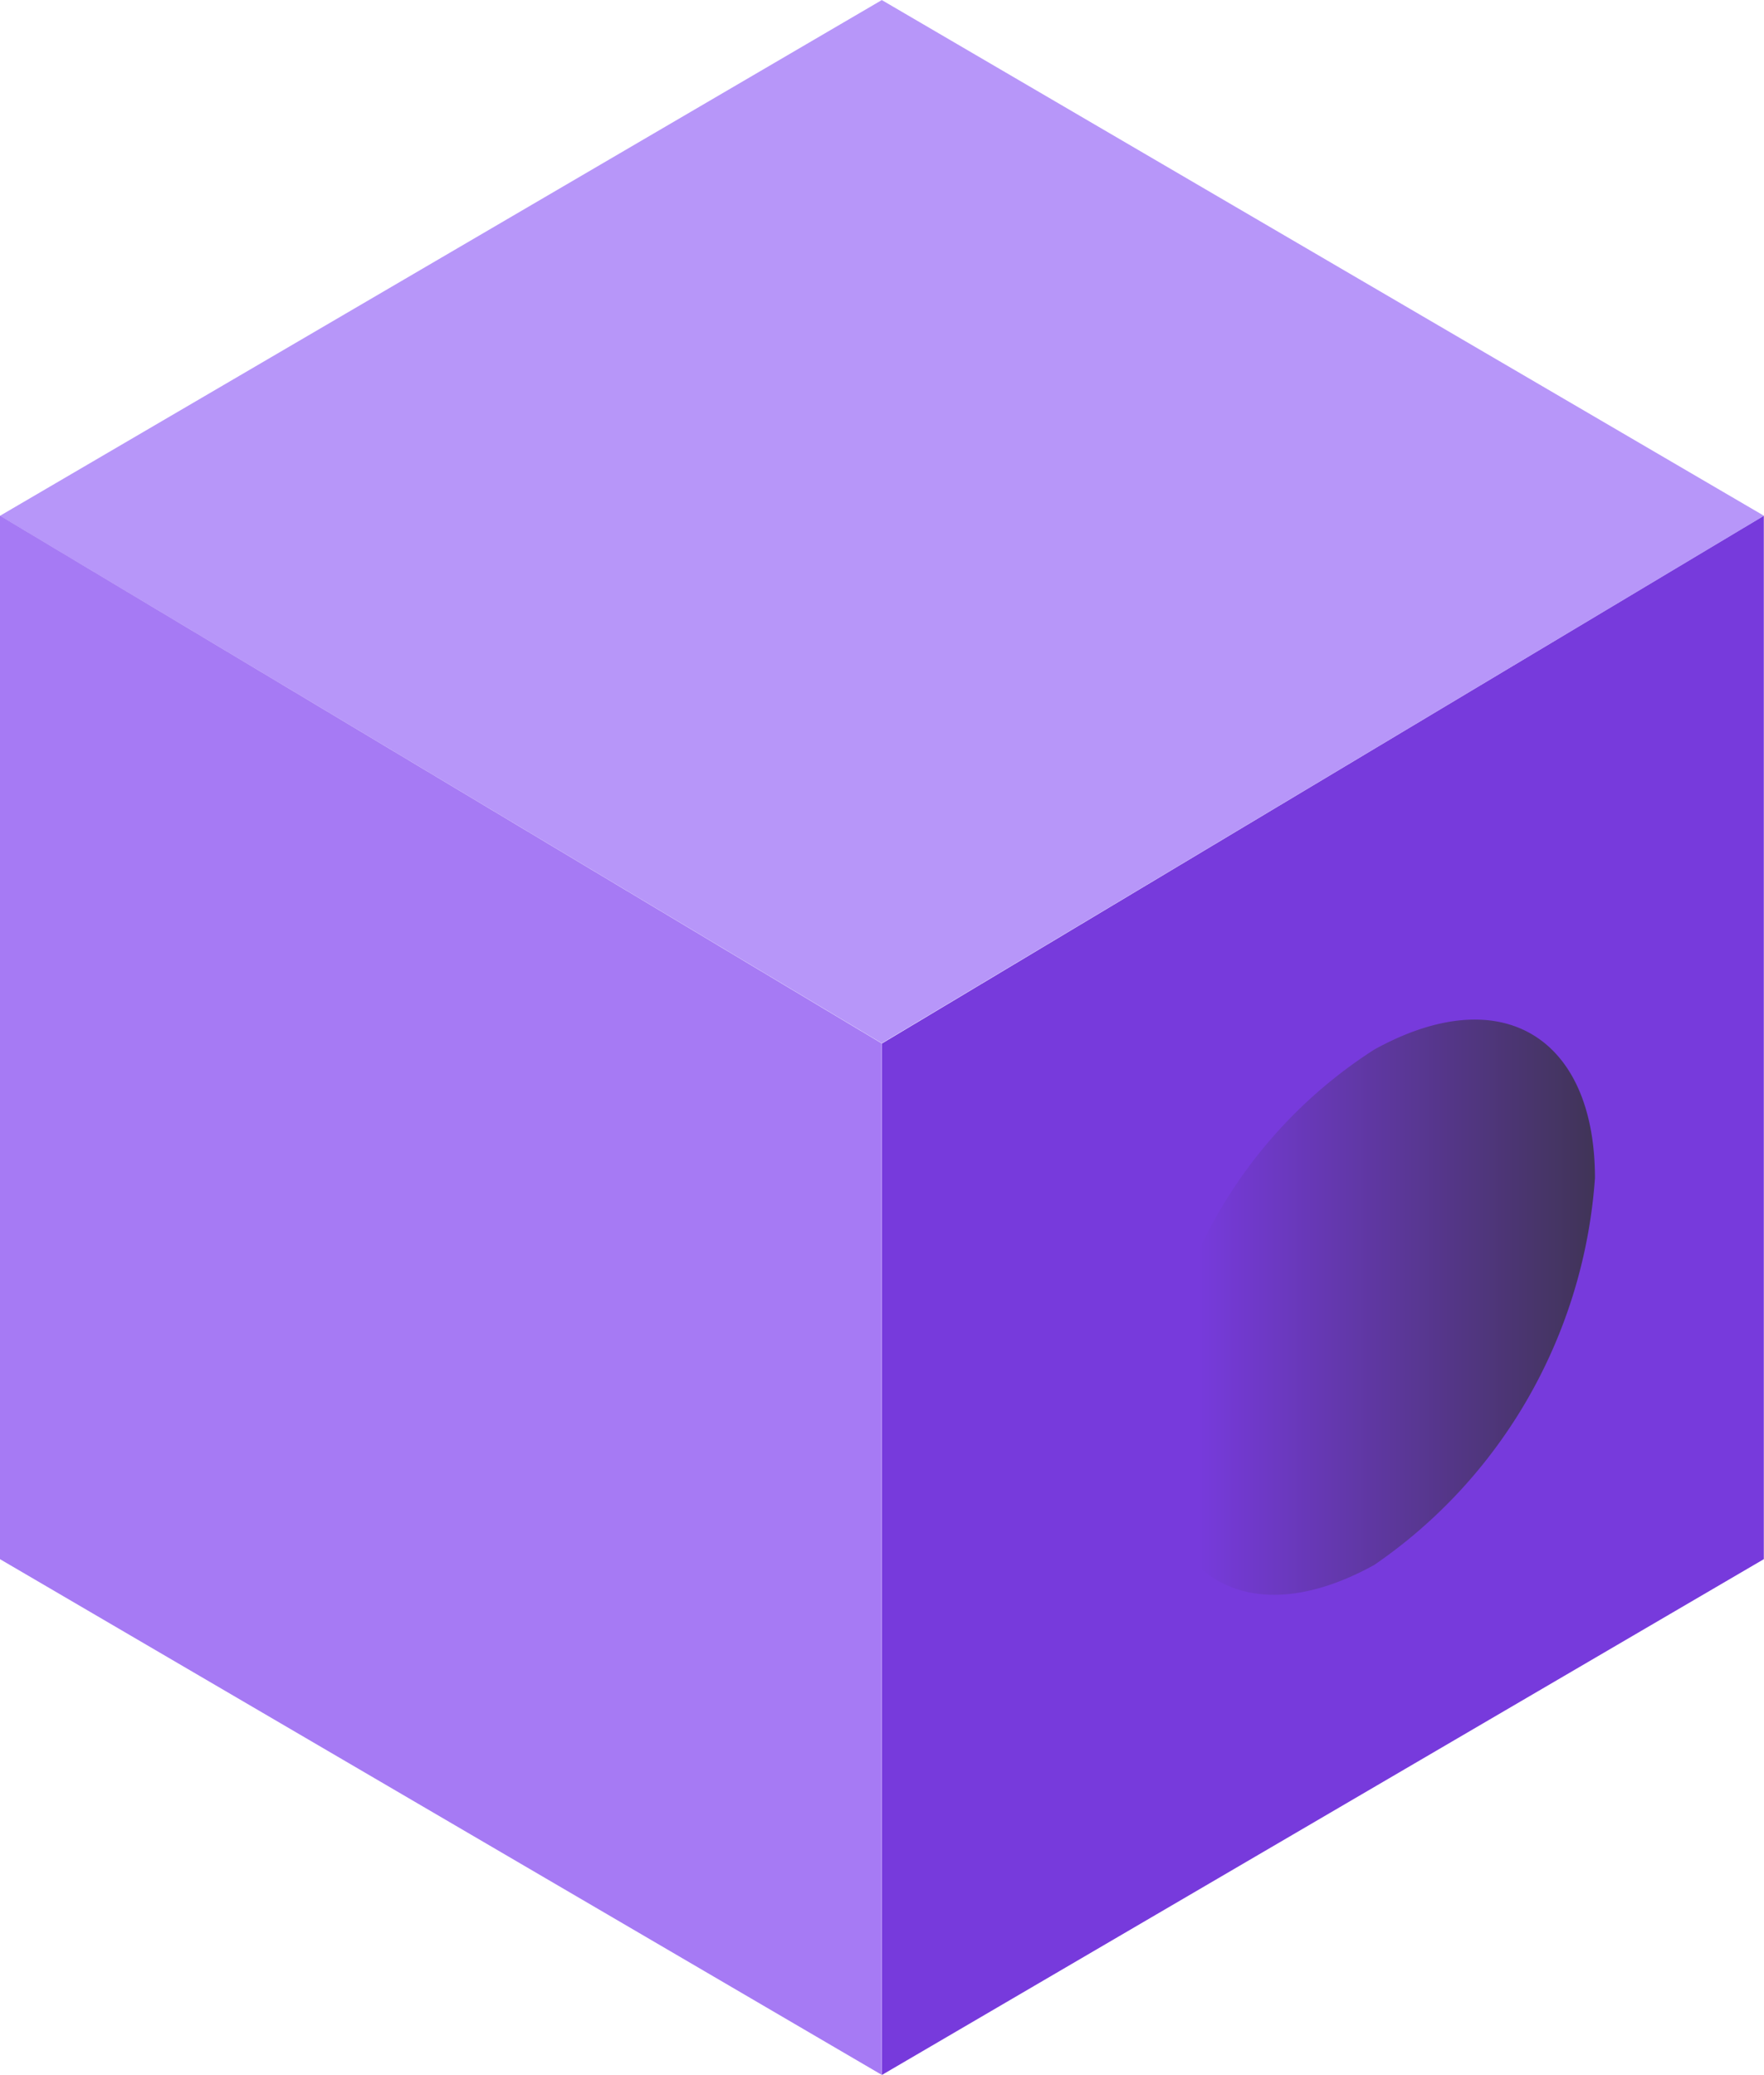 <?xml version="1.0" encoding="UTF-8" standalone="no"?>
<!-- Generated by Microsoft Visio, SVG Export Blockchain ABS Member.svg Page-1 -->

<svg
   xmlns:dc="http://purl.org/dc/elements/1.1/"
   xmlns:cc="http://creativecommons.org/ns#"
   xmlns:rdf="http://www.w3.org/1999/02/22-rdf-syntax-ns#"
   xmlns:svg="http://www.w3.org/2000/svg"
   xmlns="http://www.w3.org/2000/svg"
   xmlns:sodipodi="http://sodipodi.sourceforge.net/DTD/sodipodi-0.dtd"
   xmlns:inkscape="http://www.inkscape.org/namespaces/inkscape"
   width="0.669in"
   height="0.787in"
   viewBox="0 0 48.19 56.686"
   xml:space="preserve"
   class="st5"
   version="1.1"
   id="svg40"
   sodipodi:docname="Blockchain ABS Member.svg"
   style="font-size:12px;overflow:visible;color-interpolation-filters:sRGB;fill:none;fill-rule:evenodd;stroke-linecap:square;stroke-miterlimit:3"
   inkscape:version="0.92.5 (2060ec1f9f, 2020-04-08)"><sodipodi:namedview
   pagecolor="#ffffff"
   bordercolor="#666666"
   borderopacity="1"
   objecttolerance="10"
   gridtolerance="10"
   guidetolerance="10"
   inkscape:pageopacity="0"
   inkscape:pageshadow="2"
   inkscape:window-width="640"
   inkscape:window-height="480"
   id="namedview42"
   showgrid="false"
   inkscape:zoom="1.3005885"
   inkscape:cx="32.125968"
   inkscape:cy="37.79265"
   inkscape:window-x="0"
   inkscape:window-y="0"
   inkscape:window-maximized="0"
   inkscape:current-layer="svg40" />
	<style
   type="text/css"
   id="style2">
	<![CDATA[
		.st1 {fill:#773adc;stroke:none;stroke-linecap:butt;stroke-width:39.7}
		.st2 {fill:url(#grad0-8);stroke:none;stroke-linecap:butt;stroke-width:39.7}
		.st3 {fill:#b796f9;stroke:none;stroke-linecap:butt;stroke-width:39.7}
		.st4 {fill:#a67af4;stroke:none;stroke-linecap:butt;stroke-width:39.7}
		.st5 {fill:none;fill-rule:evenodd;font-size:12px;overflow:visible;stroke-linecap:square;stroke-miterlimit:3}
	]]>
	</style>

	<defs
   id="Patterns_And_Gradients">
		<linearGradient
   id="grad0-8"
   x1="0"
   y1="104.439"
   x2="13.761"
   y2="104.439"
   gradientTransform="scale(0.876,1.142)"
   gradientUnits="userSpaceOnUse">
			<stop
   offset="0.1"
   stop-color="#773adc"
   stop-opacity="1"
   id="stop4" />
			<stop
   offset="1"
   stop-color="#403457"
   stop-opacity="1"
   id="stop6" />
		</linearGradient>
	</defs>
	<g
   id="g38"
   transform="translate(-39.7,-39.704)">
		<title
   id="title10">Page-1</title>
		<g
   id="group11706-1"
   transform="translate(39.7,-39.7)">
			<title
   id="title12">Blockchain ABS Member.11706</title>
			<g
   id="group11707-2">
				<title
   id="title14">g19</title>
				<g
   id="shape11708-3"
   transform="translate(24.095)">
					<title
   id="title16">polygon11</title>
					<path
   d="M 0,136.09 V 107.91 L 24.09,93.49 V 122 Z"
   class="st1"
   id="path18"
   inkscape:connector-curvature="0"
   style="fill:#773adc;stroke:none;stroke-width:39.7;stroke-linecap:butt" />
				</g>
				<g
   id="shape11709-5"
   transform="translate(31.522,-12.012)">
					<title
   id="title21">path13</title>
					<path
   d="m 6.02,120.09 c 3.49,-1.93 6.03,-0.33 6.03,3.51 A 13.828,13.97 0 0 1 6.02,134.17 C 2.54,136.09 0,134.5 0,130.65 a 12.983,13.116 0 0 1 6.02,-10.56 z"
   class="st2"
   id="path23"
   inkscape:connector-curvature="0"
   style="fill:url(#grad0-8);stroke:none;stroke-width:39.7;stroke-linecap:butt" />
				</g>
				<g
   id="shape11710-9"
   transform="translate(0,-28.186)">
					<title
   id="title26">polygon15</title>
					<path
   d="m 0,121.68 24.09,-14.09 24.1,14.09 -24.1,14.41 z"
   class="st3"
   id="path28"
   inkscape:connector-curvature="0"
   style="fill:#b796f9;stroke:none;stroke-width:39.7;stroke-linecap:butt" />
				</g>
				<g
   id="shape11711-11">
					<title
   id="title31">polygon17</title>
					<path
   d="M 0,122 V 93.49 l 24.09,14.42 v 28.18 z"
   class="st4"
   id="path33"
   inkscape:connector-curvature="0"
   style="fill:#a67af4;stroke:none;stroke-width:39.7;stroke-linecap:butt" />
				</g>
			</g>
		</g>
	</g>
</svg>